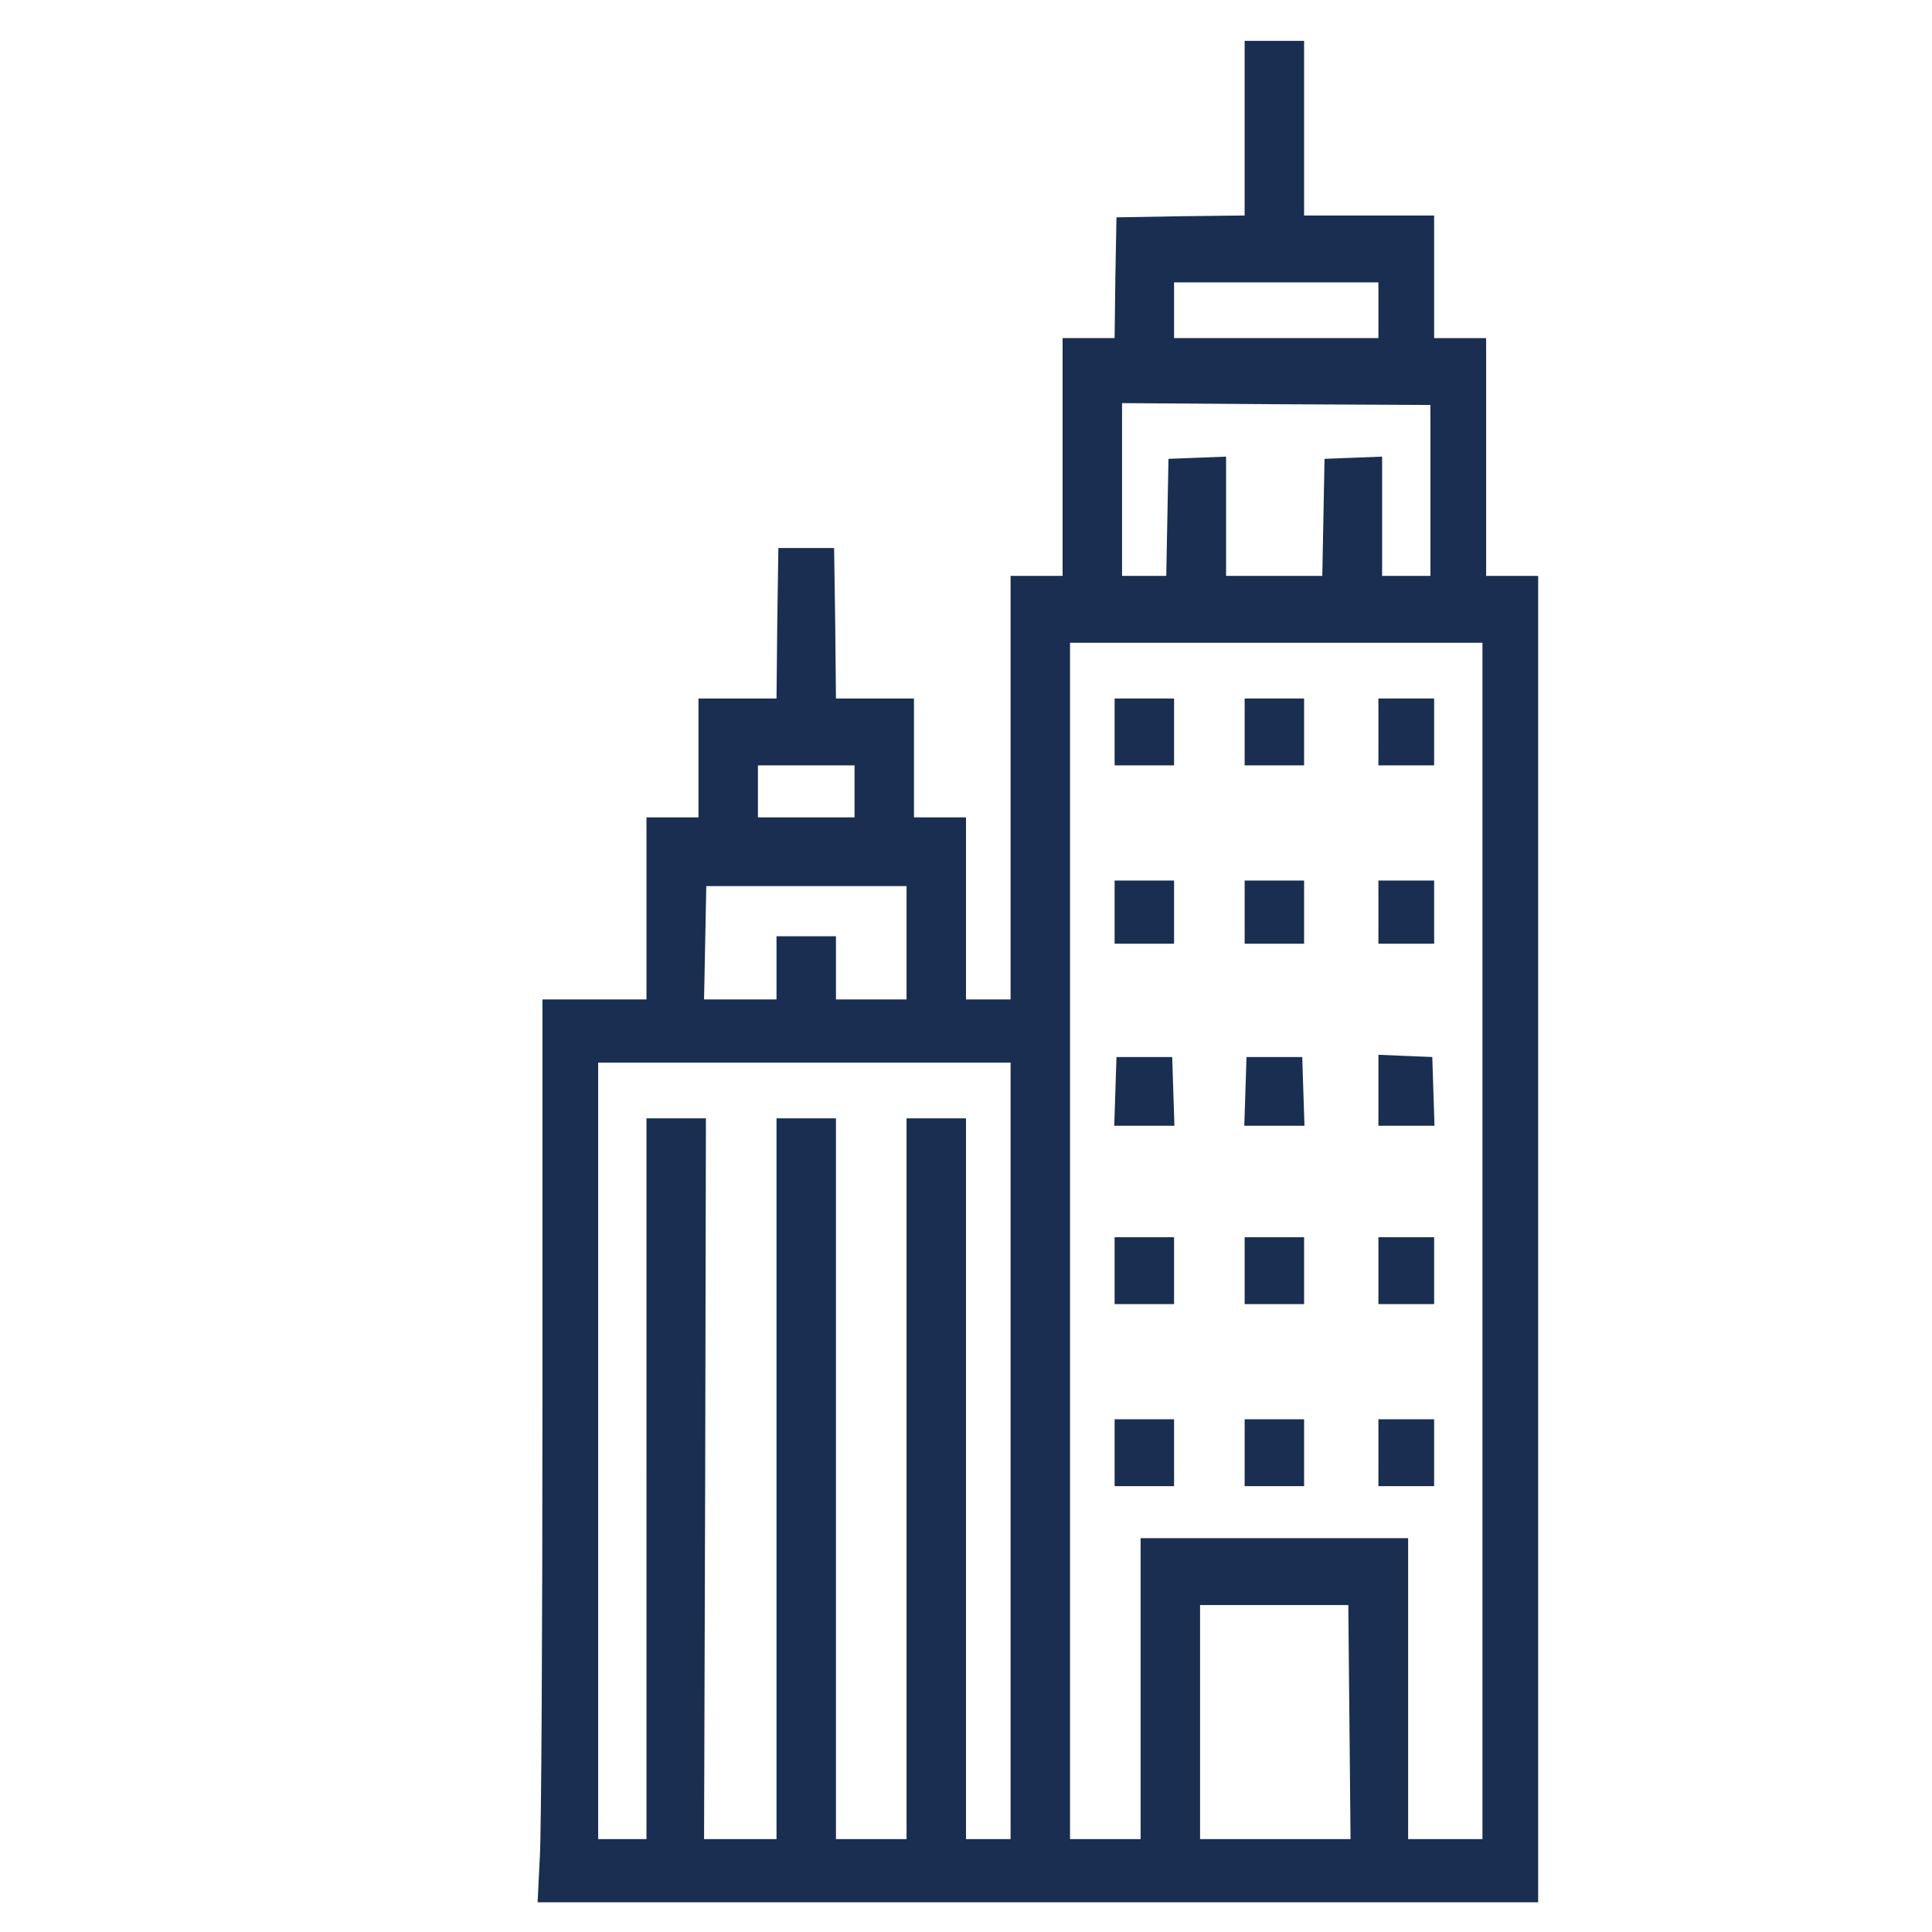 <!DOCTYPE svg PUBLIC "-//W3C//DTD SVG 20010904//EN" "http://www.w3.org/TR/2001/REC-SVG-20010904/DTD/svg10.dtd">
<svg version="1.0" xmlns="http://www.w3.org/2000/svg" width="520px" height="520px" viewBox="0 0 5200 5200" preserveAspectRatio="xMidYMid meet">
<g id="layer101" fill="#192e51" stroke="none">
 <path d="M1453 4998 c4 -66 7 -613 7 -1215 l0 -1093 140 0 140 0 0 -245 0 -245 70 0 70 0 0 -160 0 -160 105 0 105 0 2 -202 3 -203 75 0 75 0 3 203 2 202 105 0 105 0 0 160 0 160 70 0 70 0 0 245 0 245 60 0 60 0 0 -570 0 -570 70 0 70 0 0 -320 0 -320 70 0 70 0 2 -163 3 -162 173 -3 172 -2 0 -235 0 -235 80 0 80 0 0 235 0 235 175 0 175 0 0 165 0 165 70 0 70 0 0 320 0 320 70 0 70 0 0 1785 0 1785 -1347 0 -1346 0 6 -122z m287 -1018 l0 -970 80 0 80 0 -2 970 -3 970 98 0 97 0 0 -970 0 -970 80 0 80 0 0 970 0 970 95 0 95 0 0 -970 0 -970 80 0 80 0 0 970 0 970 60 0 60 0 0 -1045 0 -1045 -555 0 -555 0 0 1045 0 1045 65 0 65 0 0 -970z m1330 565 l0 -405 360 0 360 0 0 405 0 405 100 0 100 0 0 -1610 0 -1610 -555 0 -555 0 0 1610 0 1610 95 0 95 0 0 -405z m562 90 l-3 -315 -199 0 -200 0 0 315 0 315 203 0 202 0 -3 -315z m-1542 -2030 l0 -85 80 0 80 0 0 85 0 85 95 0 95 0 0 -152 0 -153 -270 0 -269 0 -3 153 -3 152 98 0 97 0 0 -85z m210 -475 l0 -70 -130 0 -130 0 0 70 0 70 130 0 130 0 0 -70z m842 -737 l3 -158 78 -3 77 -3 0 161 0 160 130 0 129 0 3 -157 3 -158 78 -3 77 -3 0 161 0 160 65 0 65 0 0 -230 0 -230 -415 -2 -415 -3 0 233 0 232 60 0 59 0 3 -157z m568 -558 l0 -75 -275 0 -275 0 0 75 0 75 275 0 275 0 0 -75z"/>
 <path d="M3000 3910 l0 -90 80 0 80 0 0 90 0 90 -80 0 -80 0 0 -90z"/>
 <path d="M3350 3910 l0 -90 80 0 80 0 0 90 0 90 -80 0 -80 0 0 -90z"/>
 <path d="M3710 3910 l0 -90 75 0 75 0 0 90 0 90 -75 0 -75 0 0 -90z"/>
 <path d="M3000 3420 l0 -90 80 0 80 0 0 90 0 90 -80 0 -80 0 0 -90z"/>
 <path d="M3350 3420 l0 -90 80 0 80 0 0 90 0 90 -80 0 -80 0 0 -90z"/>
 <path d="M3710 3420 l0 -90 75 0 75 0 0 90 0 90 -75 0 -75 0 0 -90z"/>
 <path d="M3002 2938 l3 -93 75 0 75 0 3 93 3 92 -81 0 -81 0 3 -92z"/>
 <path d="M3352 2938 l3 -93 75 0 75 0 3 93 3 92 -81 0 -81 0 3 -92z"/>
 <path d="M3710 2935 l0 -96 73 3 72 3 3 93 3 92 -76 0 -75 0 0 -95z"/>
 <path d="M3000 2455 l0 -85 80 0 80 0 0 85 0 85 -80 0 -80 0 0 -85z"/>
 <path d="M3350 2455 l0 -85 80 0 80 0 0 85 0 85 -80 0 -80 0 0 -85z"/>
 <path d="M3710 2455 l0 -85 75 0 75 0 0 85 0 85 -75 0 -75 0 0 -85z"/>
 <path d="M3000 1970 l0 -90 80 0 80 0 0 90 0 90 -80 0 -80 0 0 -90z"/>
 <path d="M3350 1970 l0 -90 80 0 80 0 0 90 0 90 -80 0 -80 0 0 -90z"/>
 <path d="M3710 1970 l0 -90 75 0 75 0 0 90 0 90 -75 0 -75 0 0 -90z"/>
 </g>

</svg>